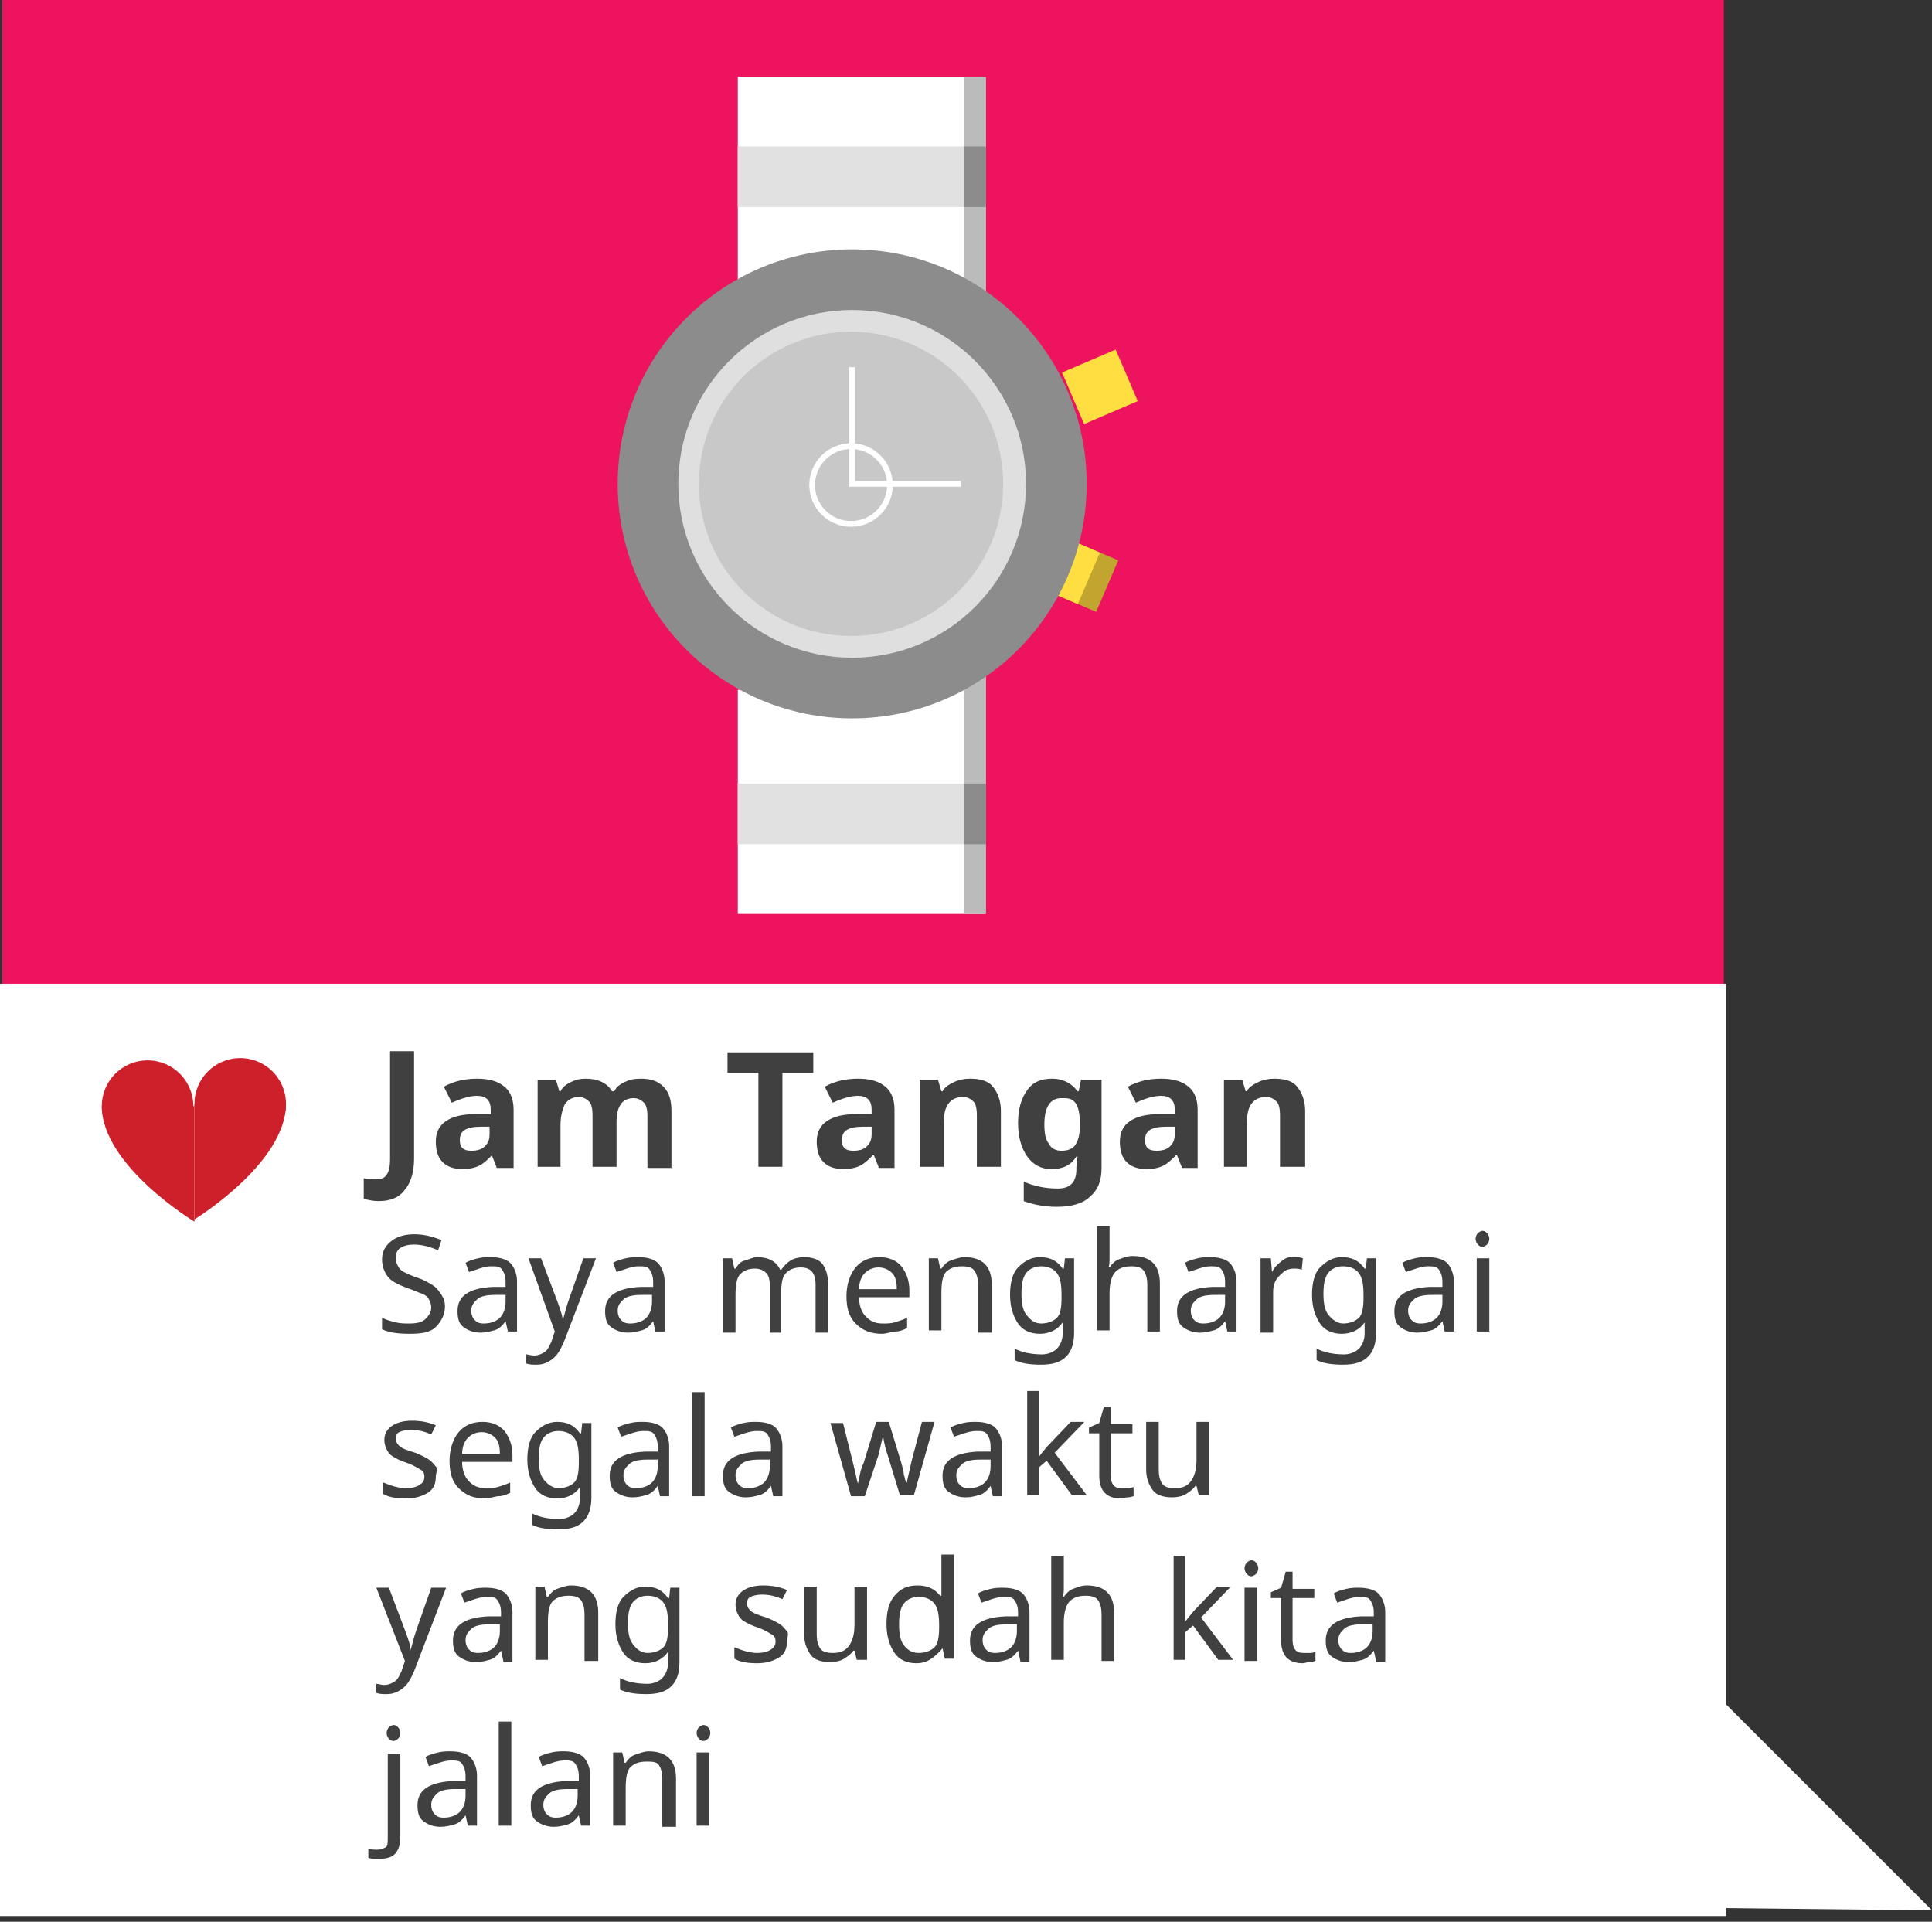 <?xml version="1.0" encoding="utf-8"?>
<!-- Generator: Adobe Illustrator 19.0.0, SVG Export Plug-In . SVG Version: 6.00 Build 0)  -->
<svg version="1.1" id="Layer_1" xmlns="http://www.w3.org/2000/svg" xmlns:xlink="http://www.w3.org/1999/xlink" x="0px" y="0px"
	 viewBox="0 0 168.9 168" style="enable-background:new 0 0 168.9 168;" xml:space="preserve">
<rect x="0" y="0" width="168.9" height="168" fill="#333333" stroke="none"/>
<style type="text/css">
	.st0{fill:#ED135E;}
	.st1{fill:#FFFFFF;}
	.st2{fill:#CD202B;}
	.st3{fill:#E1E1E1;}
	.st4{fill:#BBBBBB;}
	.st5{fill:#8C8C8C;}
	.st6{fill:#C1A52F;}
	.st7{fill:#FEDE40;}
	.st8{fill:#DFDFDF;}
	.st9{fill:#C8C8C8;}
	.st10{fill:none;stroke:#FFFFFF;stroke-width:0.5;stroke-miterlimit:10;}
	.st11{fill:#404040;}
</style>
<rect id="XMLID_4013_" x="0.2" y="0" class="st0" width="150.5" height="167"/>
<rect id="XMLID_4012_" y="86" class="st1" width="150.9" height="81.5"/>
<polygon id="XMLID_2494_" class="st1" points="149.7,166.8 149.7,147.8 168.9,167 "/>
<g id="XMLID_9177_">
	<circle id="XMLID_9178_" class="st2" cx="12.9" cy="96.7" r="4"/>
	<path id="XMLID_9179_" class="st2" d="M8.9,96.7H17v10.1C17,106.8,8.9,101.9,8.9,96.7z"/>
	<circle id="XMLID_2518_" class="st2" cx="21" cy="96.5" r="4"/>
	<path id="XMLID_2517_" class="st2" d="M25,96.5H17v10.1C17,106.6,25,101.7,25,96.5z"/>
</g>
<g id="XMLID_9316_">
	<polyline id="XMLID_2515_" class="st1" points="84.3,26.3 86.1,26.3 86.1,6.7 64.5,6.7 64.5,26.3 64.8,26.3 	"/>
	<rect id="XMLID_2514_" x="64.5" y="12.8" class="st3" width="21.6" height="5.3"/>
	<rect id="XMLID_2513_" x="84.3" y="6.7" class="st4" width="1.9" height="22.5"/>
	<rect id="XMLID_2512_" x="84.3" y="12.8" class="st5" width="1.9" height="5.3"/>
	
		<rect id="XMLID_2511_" x="91.9" y="47.8" transform="matrix(0.919 0.394 -0.394 0.919 27.452 -33.16)" class="st6" width="5.1" height="4.9"/>
	
		<rect id="XMLID_2510_" x="90.3" y="47.1" transform="matrix(0.919 0.394 -0.394 0.919 27.04 -32.562)" class="st7" width="5.1" height="4.9"/>
	<polyline id="XMLID_9317_" class="st1" points="84.3,60.3 86.1,60.3 86.1,79.9 64.5,79.9 64.5,60.3 64.8,60.3 	"/>
	
		<rect id="XMLID_2508_" x="93.6" y="31.4" transform="matrix(-0.919 0.394 -0.394 -0.919 197.854 27.041)" class="st7" width="5.1" height="4.9"/>
	<line id="XMLID_9318_" class="st1" x1="65.3" y1="73.8" x2="85.4" y2="73.8"/>
	<line id="XMLID_9319_" class="st1" x1="65.3" y1="67.1" x2="85.4" y2="67.1"/>
	<rect id="XMLID_2505_" x="64.5" y="68.5" class="st3" width="21.6" height="5.3"/>
	<rect id="XMLID_2504_" x="84.3" y="57.4" class="st4" width="1.9" height="22.5"/>
	<rect id="XMLID_2503_" x="84.3" y="68.5" class="st5" width="1.9" height="5.3"/>
	<circle id="XMLID_9320_" class="st5" cx="74.5" cy="42.3" r="20.5"/>
	<circle id="XMLID_9321_" class="st8" cx="74.5" cy="42.3" r="15.2"/>
	<circle id="XMLID_9322_" class="st9" cx="74.4" cy="42.3" r="13.3"/>
	<polyline id="XMLID_9323_" class="st10" points="74.5,32.1 74.5,42.3 84,42.3 	"/>
	<circle id="XMLID_9324_" class="st10" cx="74.4" cy="42.4" r="3.4"/>
</g>
<g id="XMLID_14_">
	<path id="XMLID_15_" class="st11" d="M33.1,105c-0.5,0-0.9-0.1-1.3-0.2v-1.8c0.4,0.1,0.7,0.1,1,0.1c0.5,0,0.8-0.1,1-0.4
		s0.3-0.7,0.3-1.4v-9.4h2.1v9.4c0,1.2-0.3,2.1-0.8,2.7C34.9,104.7,34.1,105,33.1,105z"/>
	<path id="XMLID_17_" class="st11" d="M43.4,102l-0.4-1H43c-0.4,0.4-0.7,0.7-1.1,0.9c-0.4,0.2-0.9,0.3-1.5,0.3
		c-0.7,0-1.3-0.2-1.7-0.6c-0.4-0.4-0.6-1-0.6-1.8c0-0.8,0.3-1.4,0.9-1.8s1.4-0.6,2.6-0.6l1.3,0V97c0-0.8-0.4-1.2-1.2-1.2
		c-0.6,0-1.3,0.2-2.2,0.6l-0.7-1.4c0.9-0.5,1.9-0.7,2.9-0.7c1,0,1.8,0.2,2.4,0.7c0.5,0.4,0.8,1.1,0.8,2v5.1H43.4z M42.8,98.5l-0.8,0
		c-0.6,0-1.1,0.1-1.4,0.3c-0.3,0.2-0.4,0.5-0.4,0.9c0,0.6,0.3,0.9,1,0.9c0.5,0,0.9-0.1,1.2-0.4c0.3-0.3,0.4-0.6,0.4-1.1V98.5z"/>
	<path id="XMLID_20_" class="st11" d="M53.9,102h-2.1v-4.5c0-0.6-0.1-1-0.3-1.2s-0.5-0.4-0.9-0.4c-0.5,0-0.9,0.2-1.2,0.6
		c-0.2,0.4-0.4,1-0.4,1.9v3.6H47v-7.6h1.6l0.3,1H49c0.2-0.4,0.5-0.6,0.9-0.8s0.8-0.3,1.3-0.3c1.1,0,1.9,0.4,2.3,1.1h0.2
		c0.2-0.4,0.5-0.6,0.9-0.8c0.4-0.2,0.8-0.3,1.4-0.3c0.9,0,1.5,0.2,2,0.7s0.7,1.2,0.7,2.1v5h-2.1v-4.5c0-0.6-0.1-1-0.3-1.2
		s-0.5-0.4-0.9-0.4c-0.5,0-0.9,0.2-1.1,0.5c-0.3,0.4-0.4,0.9-0.4,1.7V102z"/>
	<path id="XMLID_22_" class="st11" d="M68.4,102h-2.1v-8.2h-2.7v-1.8h7.5v1.8h-2.7V102z"/>
	<path id="XMLID_24_" class="st11" d="M76.8,102l-0.4-1h-0.1c-0.4,0.4-0.7,0.7-1.1,0.9c-0.4,0.2-0.9,0.3-1.5,0.3
		c-0.7,0-1.3-0.2-1.7-0.6c-0.4-0.4-0.6-1-0.6-1.8c0-0.8,0.3-1.4,0.9-1.8s1.4-0.6,2.6-0.6l1.3,0V97c0-0.8-0.4-1.2-1.2-1.2
		c-0.6,0-1.3,0.2-2.2,0.6l-0.7-1.4c0.9-0.5,1.9-0.7,2.9-0.7c1,0,1.8,0.2,2.4,0.7c0.5,0.4,0.8,1.1,0.8,2v5.1H76.8z M76.2,98.5l-0.8,0
		c-0.6,0-1.1,0.1-1.4,0.3c-0.3,0.2-0.4,0.5-0.4,0.9c0,0.6,0.3,0.9,1,0.9c0.5,0,0.9-0.1,1.2-0.4c0.3-0.3,0.4-0.6,0.4-1.1V98.5z"/>
	<path id="XMLID_31_" class="st11" d="M87.5,102h-2.1v-4.5c0-0.6-0.1-1-0.3-1.2s-0.5-0.4-0.9-0.4c-0.6,0-1,0.2-1.3,0.6
		s-0.4,1-0.4,1.9v3.6h-2.1v-7.6H82l0.3,1h0.1c0.2-0.4,0.6-0.6,1-0.8c0.4-0.2,0.9-0.3,1.4-0.3c0.9,0,1.6,0.2,2,0.7s0.7,1.2,0.7,2.1
		V102z"/>
	<path id="XMLID_33_" class="st11" d="M96.3,102.1c0,1.1-0.3,1.9-1,2.5c-0.6,0.6-1.6,0.9-2.9,0.9c-1.1,0-2.1-0.2-2.9-0.5v-1.7
		c0.9,0.4,1.9,0.6,3,0.6c1.1,0,1.6-0.6,1.6-1.7V102l0.1-0.9h-0.1c-0.5,0.8-1.2,1.1-2.2,1.1c-0.9,0-1.6-0.4-2.1-1.1
		c-0.5-0.7-0.8-1.7-0.8-2.9c0-1.3,0.3-2.2,0.8-2.9c0.5-0.7,1.2-1,2.2-1c0.9,0,1.7,0.4,2.2,1.1h0.1l0.2-1h1.8V102.1z M92.8,100.6
		c0.6,0,1-0.2,1.2-0.5s0.4-0.8,0.4-1.6v-0.3c0-0.8-0.1-1.4-0.4-1.8S93.3,96,92.8,96c-1,0-1.5,0.8-1.5,2.3c0,0.8,0.1,1.3,0.4,1.7
		C91.9,100.4,92.3,100.6,92.8,100.6z"/>
	<path id="XMLID_36_" class="st11" d="M103.3,102l-0.4-1h-0.1c-0.4,0.4-0.7,0.7-1.1,0.9c-0.4,0.2-0.9,0.3-1.5,0.3
		c-0.7,0-1.3-0.2-1.7-0.6c-0.4-0.4-0.6-1-0.6-1.8c0-0.8,0.3-1.4,0.9-1.8s1.4-0.6,2.6-0.6l1.3,0V97c0-0.8-0.4-1.2-1.2-1.2
		c-0.6,0-1.3,0.2-2.2,0.6l-0.7-1.4c0.9-0.5,1.9-0.7,2.9-0.7c1,0,1.8,0.2,2.4,0.7c0.5,0.4,0.8,1.1,0.8,2v5.1H103.3z M102.7,98.5
		l-0.8,0c-0.6,0-1.1,0.1-1.4,0.3c-0.3,0.2-0.4,0.5-0.4,0.9c0,0.6,0.3,0.9,1,0.9c0.5,0,0.9-0.1,1.2-0.4c0.3-0.3,0.4-0.6,0.4-1.1V98.5
		z"/>
	<path id="XMLID_39_" class="st11" d="M114,102h-2.1v-4.5c0-0.6-0.1-1-0.3-1.2s-0.5-0.4-0.9-0.4c-0.6,0-1,0.2-1.3,0.6
		s-0.4,1-0.4,1.9v3.6H107v-7.6h1.6l0.3,1h0.1c0.2-0.4,0.6-0.6,1-0.8c0.4-0.2,0.9-0.3,1.4-0.3c0.9,0,1.6,0.2,2,0.7s0.7,1.2,0.7,2.1
		V102z"/>
	<path id="XMLID_41_" class="st11" d="M38.9,114.2c0,0.7-0.3,1.3-0.8,1.8s-1.3,0.6-2.3,0.6c-1,0-1.8-0.1-2.4-0.4v-1
		c0.4,0.2,0.8,0.3,1.2,0.4s0.8,0.1,1.2,0.1c0.6,0,1.1-0.1,1.4-0.4s0.5-0.6,0.5-1c0-0.3-0.1-0.5-0.2-0.7s-0.3-0.4-0.6-0.5
		s-0.7-0.3-1.3-0.5c-0.8-0.3-1.4-0.6-1.7-1s-0.5-0.9-0.5-1.5c0-0.7,0.3-1.2,0.8-1.6s1.2-0.6,2-0.6c0.9,0,1.6,0.2,2.4,0.5l-0.3,0.9
		c-0.7-0.3-1.4-0.5-2.1-0.5c-0.5,0-0.9,0.1-1.2,0.3s-0.4,0.5-0.4,0.9c0,0.3,0.1,0.5,0.2,0.7s0.3,0.4,0.5,0.5s0.6,0.3,1.2,0.5
		c0.6,0.2,1.1,0.5,1.4,0.7s0.5,0.5,0.7,0.8S38.9,113.8,38.9,114.2z"/>
	<path id="XMLID_43_" class="st11" d="M44.4,116.4l-0.2-0.9h0c-0.3,0.4-0.6,0.7-1,0.8s-0.7,0.2-1.2,0.2c-0.6,0-1.1-0.2-1.5-0.5
		s-0.5-0.8-0.5-1.4c0-1.3,1-2,3.1-2.1l1.1,0v-0.4c0-0.5-0.1-0.8-0.3-1.1s-0.5-0.3-1-0.3c-0.3,0-0.7,0.1-1,0.2s-0.6,0.2-0.9,0.3
		l-0.3-0.8c0.3-0.2,0.7-0.3,1.1-0.4s0.8-0.1,1.1-0.1c0.8,0,1.4,0.2,1.7,0.5s0.6,0.9,0.6,1.6v4.4H44.4z M42.3,115.7
		c0.6,0,1.1-0.2,1.4-0.5s0.5-0.8,0.5-1.4v-0.6l-0.9,0c-0.7,0-1.3,0.1-1.6,0.4s-0.5,0.5-0.5,1c0,0.3,0.1,0.6,0.3,0.8
		S41.9,115.7,42.3,115.7z"/>
	<path id="XMLID_51_" class="st11" d="M46.2,110h1.1l1.4,3.7c0.3,0.8,0.5,1.4,0.5,1.8h0c0-0.1,0.1-0.4,0.2-0.8s0.2-0.7,0.3-1
		l1.3-3.7h1.1l-2.8,7.3c-0.3,0.7-0.6,1.2-1,1.5s-0.8,0.5-1.4,0.5c-0.3,0-0.6,0-0.9-0.1v-0.8c0.2,0,0.4,0.1,0.7,0.1
		c0.3,0,0.6-0.1,0.9-0.3s0.4-0.5,0.6-0.9l0.3-0.9L46.2,110z"/>
	<path id="XMLID_53_" class="st11" d="M57.3,116.4l-0.2-0.9h0c-0.3,0.4-0.6,0.7-1,0.8s-0.7,0.2-1.2,0.2c-0.6,0-1.1-0.2-1.5-0.5
		s-0.5-0.8-0.5-1.4c0-1.3,1-2,3.1-2.1l1.1,0v-0.4c0-0.5-0.1-0.8-0.3-1.1s-0.5-0.3-1-0.3c-0.3,0-0.7,0.1-1,0.2s-0.6,0.2-0.9,0.3
		l-0.3-0.8c0.3-0.2,0.7-0.3,1.1-0.4s0.8-0.1,1.1-0.1c0.8,0,1.4,0.2,1.7,0.5s0.6,0.9,0.6,1.6v4.4H57.3z M55.1,115.7
		c0.6,0,1.1-0.2,1.4-0.5s0.5-0.8,0.5-1.4v-0.6l-0.9,0c-0.7,0-1.3,0.1-1.6,0.4s-0.5,0.5-0.5,1c0,0.3,0.1,0.6,0.3,0.8
		S54.7,115.7,55.1,115.7z"/>
	<path id="XMLID_56_" class="st11" d="M71.3,116.4v-4.1c0-1-0.4-1.5-1.3-1.5c-0.6,0-1,0.2-1.3,0.5s-0.4,0.9-0.4,1.6v3.6h-1v-4.1
		c0-0.5-0.1-0.9-0.3-1.1s-0.5-0.4-1-0.4c-0.6,0-1,0.2-1.3,0.5s-0.4,1-0.4,1.8v3.3h-1.1V110H64l0.2,0.9h0.1c0.2-0.3,0.4-0.6,0.8-0.7
		s0.7-0.3,1.1-0.3c1,0,1.7,0.4,2,1.1h0.1c0.2-0.3,0.5-0.6,0.8-0.8s0.8-0.3,1.2-0.3c0.7,0,1.3,0.2,1.6,0.6s0.5,1,0.5,1.8v4.2H71.3z"
		/>
	<path id="XMLID_58_" class="st11" d="M77.1,116.6c-1,0-1.7-0.3-2.3-0.9s-0.8-1.4-0.8-2.4c0-1,0.3-1.9,0.8-2.5s1.2-0.9,2.1-0.9
		c0.8,0,1.5,0.3,1.9,0.8s0.7,1.2,0.7,2.1v0.6h-4.4c0,0.7,0.2,1.3,0.6,1.7s0.8,0.6,1.5,0.6c0.3,0,0.7,0,1-0.1s0.7-0.2,1.1-0.4v0.9
		c-0.4,0.2-0.7,0.3-1,0.3S77.5,116.6,77.1,116.6z M76.8,110.8c-0.5,0-0.9,0.2-1.2,0.5s-0.5,0.8-0.5,1.4h3.3c0-0.6-0.1-1.1-0.4-1.4
		S77.3,110.8,76.8,110.8z"/>
	<path id="XMLID_96_" class="st11" d="M85.5,116.4v-4.1c0-0.5-0.1-0.9-0.3-1.2s-0.6-0.4-1.1-0.4c-0.7,0-1.1,0.2-1.4,0.5
		s-0.4,1-0.4,1.8v3.3h-1.1V110H82l0.2,0.9h0.1c0.2-0.3,0.5-0.6,0.8-0.7s0.8-0.3,1.2-0.3c0.8,0,1.4,0.2,1.8,0.6s0.6,1,0.6,1.8v4.2
		H85.5z"/>
	<path id="XMLID_98_" class="st11" d="M92.9,116.4l0-0.8h0c-0.4,0.6-1.1,1-2,1c-0.8,0-1.5-0.3-1.9-0.9s-0.7-1.4-0.7-2.5
		c0-1,0.2-1.9,0.7-2.4s1.1-0.9,1.9-0.9c0.9,0,1.5,0.3,2,1h0.1l0.1-0.9h0.8v6.5c0,0.9-0.2,1.6-0.7,2.1s-1.2,0.7-2.2,0.7
		c-0.9,0-1.7-0.1-2.3-0.4v-1c0.6,0.3,1.4,0.5,2.4,0.5c0.5,0,1-0.2,1.3-0.5s0.5-0.8,0.5-1.3V116.4z M91,115.7c0.6,0,1.1-0.2,1.4-0.5
		s0.4-0.9,0.4-1.7v-0.3c0-0.9-0.1-1.5-0.4-1.9s-0.8-0.6-1.4-0.6c-0.5,0-1,0.2-1.3,0.6s-0.4,1-0.4,1.8c0,0.8,0.1,1.4,0.4,1.8
		S90.4,115.7,91,115.7z"/>
	<path id="XMLID_101_" class="st11" d="M100.3,116.4v-4.1c0-0.5-0.1-0.9-0.3-1.2s-0.6-0.4-1.1-0.4c-0.7,0-1.1,0.2-1.4,0.5
		s-0.5,1-0.5,1.8v3.3h-1.1v-9.1H97v2.7c0,0.4,0,0.7-0.1,0.9H97c0.2-0.3,0.5-0.6,0.8-0.7s0.7-0.3,1.2-0.3c0.8,0,1.4,0.2,1.8,0.6
		s0.6,1,0.6,1.8v4.2H100.3z"/>
	<path id="XMLID_103_" class="st11" d="M107.3,116.4l-0.2-0.9h0c-0.3,0.4-0.6,0.7-1,0.8s-0.7,0.2-1.2,0.2c-0.6,0-1.1-0.2-1.5-0.5
		s-0.5-0.8-0.5-1.4c0-1.3,1-2,3.1-2.1l1.1,0v-0.4c0-0.5-0.1-0.8-0.3-1.1s-0.5-0.3-1-0.3c-0.3,0-0.7,0.1-1,0.2s-0.6,0.2-0.9,0.3
		l-0.3-0.8c0.3-0.2,0.7-0.3,1.1-0.4s0.8-0.1,1.1-0.1c0.8,0,1.4,0.2,1.7,0.5s0.6,0.9,0.6,1.6v4.4H107.3z M105.2,115.7
		c0.6,0,1.1-0.2,1.4-0.5s0.5-0.8,0.5-1.4v-0.6l-0.9,0c-0.7,0-1.3,0.1-1.6,0.4s-0.5,0.5-0.5,1c0,0.3,0.1,0.6,0.3,0.8
		S104.8,115.7,105.2,115.7z"/>
	<path id="XMLID_106_" class="st11" d="M113.1,109.9c0.3,0,0.5,0,0.8,0.1l-0.1,1c-0.2-0.1-0.5-0.1-0.7-0.1c-0.3,0-0.7,0.1-0.9,0.3
		s-0.5,0.4-0.7,0.8s-0.2,0.7-0.2,1.1v3.4h-1.1V110h0.9l0.1,1.2h0c0.2-0.4,0.5-0.7,0.9-1S112.7,109.9,113.1,109.9z"/>
	<path id="XMLID_108_" class="st11" d="M119.3,116.4l0-0.8h0c-0.4,0.6-1.1,1-2,1c-0.8,0-1.5-0.3-1.9-0.9s-0.7-1.4-0.7-2.5
		c0-1,0.2-1.9,0.7-2.4s1.1-0.9,1.9-0.9c0.9,0,1.5,0.3,2,1h0.1l0.1-0.9h0.8v6.5c0,0.9-0.2,1.6-0.7,2.1s-1.2,0.7-2.2,0.7
		c-0.9,0-1.7-0.1-2.3-0.4v-1c0.6,0.3,1.4,0.5,2.4,0.5c0.5,0,1-0.2,1.3-0.5s0.5-0.8,0.5-1.3V116.4z M117.4,115.7
		c0.6,0,1.1-0.2,1.4-0.5s0.4-0.9,0.4-1.7v-0.3c0-0.9-0.1-1.5-0.4-1.9s-0.8-0.6-1.4-0.6c-0.5,0-1,0.2-1.3,0.6s-0.4,1-0.4,1.8
		c0,0.8,0.1,1.4,0.4,1.8S116.9,115.7,117.4,115.7z"/>
	<path id="XMLID_111_" class="st11" d="M126.3,116.4l-0.2-0.9h0c-0.3,0.4-0.6,0.7-1,0.8s-0.7,0.2-1.2,0.2c-0.6,0-1.1-0.2-1.5-0.5
		s-0.5-0.8-0.5-1.4c0-1.3,1-2,3.1-2.1l1.1,0v-0.4c0-0.5-0.1-0.8-0.3-1.1s-0.5-0.3-1-0.3c-0.3,0-0.7,0.1-1,0.2s-0.6,0.2-0.9,0.3
		l-0.3-0.8c0.3-0.2,0.7-0.3,1.1-0.4s0.8-0.1,1.1-0.1c0.8,0,1.4,0.2,1.7,0.5s0.6,0.9,0.6,1.6v4.4H126.3z M124.2,115.7
		c0.6,0,1.1-0.2,1.4-0.5s0.5-0.8,0.5-1.4v-0.6l-0.9,0c-0.7,0-1.3,0.1-1.6,0.4s-0.5,0.5-0.5,1c0,0.3,0.1,0.6,0.3,0.8
		S123.8,115.7,124.2,115.7z"/>
	<path id="XMLID_114_" class="st11" d="M129,108.3c0-0.2,0.1-0.4,0.2-0.5s0.3-0.2,0.4-0.2c0.2,0,0.3,0.1,0.4,0.2s0.2,0.3,0.2,0.5
		c0,0.2-0.1,0.4-0.2,0.5s-0.3,0.2-0.4,0.2c-0.2,0-0.3-0.1-0.4-0.2S129,108.5,129,108.3z M130.2,116.4h-1.1V110h1.1V116.4z"/>
	<path id="XMLID_117_" class="st11" d="M38.1,129.1c0,0.6-0.2,1.1-0.7,1.4s-1.1,0.5-1.9,0.5c-0.8,0-1.5-0.1-2-0.4v-1
		c0.7,0.3,1.4,0.5,2,0.5c0.5,0,0.9-0.1,1.2-0.3s0.4-0.4,0.4-0.7c0-0.3-0.1-0.5-0.3-0.6s-0.6-0.4-1.2-0.6c-0.6-0.2-1-0.4-1.3-0.6
		s-0.4-0.4-0.5-0.6s-0.2-0.5-0.2-0.8c0-0.5,0.2-0.9,0.6-1.2s1-0.5,1.8-0.5c0.7,0,1.4,0.1,2.1,0.4l-0.4,0.8c-0.7-0.3-1.2-0.4-1.8-0.4
		c-0.4,0-0.8,0.1-1,0.2s-0.3,0.3-0.3,0.6c0,0.2,0.1,0.4,0.3,0.6s0.7,0.4,1.4,0.6c0.5,0.2,0.9,0.4,1.2,0.6s0.4,0.4,0.6,0.6
		S38.1,128.8,38.1,129.1z"/>
	<path id="XMLID_119_" class="st11" d="M42.4,131c-1,0-1.7-0.3-2.3-0.9s-0.8-1.4-0.8-2.4c0-1,0.3-1.9,0.8-2.5s1.2-0.9,2.1-0.9
		c0.8,0,1.5,0.3,1.9,0.8s0.7,1.2,0.7,2.1v0.6h-4.4c0,0.7,0.2,1.3,0.6,1.7s0.8,0.6,1.5,0.6c0.3,0,0.7,0,1-0.1s0.7-0.2,1.1-0.4v0.9
		c-0.4,0.2-0.7,0.3-1,0.3S42.8,131,42.4,131z M42.1,125.2c-0.5,0-0.9,0.2-1.2,0.5s-0.5,0.8-0.5,1.4h3.3c0-0.6-0.1-1.1-0.4-1.4
		S42.6,125.2,42.1,125.2z"/>
	<path id="XMLID_162_" class="st11" d="M50.7,130.8l0-0.8h0c-0.4,0.6-1.1,1-2,1c-0.8,0-1.5-0.3-1.9-0.9s-0.7-1.4-0.7-2.5
		c0-1,0.2-1.9,0.7-2.4s1.1-0.9,1.9-0.9c0.9,0,1.5,0.3,2,1h0.1l0.1-0.9h0.8v6.5c0,0.9-0.2,1.6-0.7,2.1s-1.2,0.7-2.2,0.7
		c-0.9,0-1.7-0.1-2.3-0.4v-1c0.6,0.3,1.4,0.5,2.4,0.5c0.5,0,1-0.2,1.3-0.5s0.5-0.8,0.5-1.3V130.8z M48.8,130.1
		c0.6,0,1.1-0.2,1.4-0.5s0.4-0.9,0.4-1.7v-0.3c0-0.9-0.1-1.5-0.4-1.9s-0.8-0.6-1.4-0.6c-0.5,0-1,0.2-1.3,0.6s-0.4,1-0.4,1.8
		c0,0.8,0.1,1.4,0.4,1.8S48.3,130.1,48.8,130.1z"/>
	<path id="XMLID_165_" class="st11" d="M57.7,130.8l-0.2-0.9h0c-0.3,0.4-0.6,0.7-1,0.8s-0.7,0.2-1.2,0.2c-0.6,0-1.1-0.2-1.5-0.5
		s-0.5-0.8-0.5-1.4c0-1.3,1-2,3.1-2.1l1.1,0v-0.4c0-0.5-0.1-0.8-0.3-1.1s-0.5-0.3-1-0.3c-0.3,0-0.7,0.1-1,0.2s-0.6,0.2-0.9,0.3
		l-0.3-0.8c0.3-0.2,0.7-0.3,1.1-0.4s0.8-0.1,1.1-0.1c0.8,0,1.4,0.2,1.7,0.5s0.6,0.9,0.6,1.6v4.4H57.7z M55.6,130.1
		c0.6,0,1.1-0.2,1.4-0.5s0.5-0.8,0.5-1.4v-0.6l-0.9,0c-0.7,0-1.3,0.1-1.6,0.4s-0.5,0.5-0.5,1c0,0.3,0.1,0.6,0.3,0.8
		S55.2,130.1,55.6,130.1z"/>
	<path id="XMLID_169_" class="st11" d="M61.6,130.8h-1.1v-9.1h1.1V130.8z"/>
	<path id="XMLID_171_" class="st11" d="M67.6,130.8l-0.2-0.9h0c-0.3,0.4-0.6,0.7-1,0.8s-0.7,0.2-1.2,0.2c-0.6,0-1.1-0.2-1.5-0.5
		c-0.4-0.3-0.5-0.8-0.5-1.4c0-1.3,1-2,3.1-2.1l1.1,0v-0.4c0-0.5-0.1-0.8-0.3-1.1s-0.5-0.3-1-0.3c-0.3,0-0.7,0.1-1,0.2
		s-0.6,0.2-0.9,0.3l-0.3-0.8c0.3-0.2,0.7-0.3,1.1-0.4s0.8-0.1,1.1-0.1c0.8,0,1.4,0.2,1.7,0.5s0.6,0.9,0.6,1.6v4.4H67.6z M65.4,130.1
		c0.6,0,1.1-0.2,1.4-0.5s0.5-0.8,0.5-1.4v-0.6l-0.9,0c-0.7,0-1.3,0.1-1.6,0.4s-0.5,0.5-0.5,1c0,0.3,0.1,0.6,0.3,0.8
		S65,130.1,65.4,130.1z"/>
	<path id="XMLID_209_" class="st11" d="M78.7,130.8l-1.1-3.6c-0.1-0.3-0.3-0.9-0.4-1.7h0c-0.2,0.8-0.3,1.3-0.4,1.7l-1.2,3.6h-1.2
		l-1.8-6.4h1.1c0.4,1.6,0.7,2.8,0.9,3.6s0.3,1.4,0.4,1.7h0l0.1-0.4c0.1-0.6,0.2-1,0.4-1.4l1.1-3.6h1.1l1.1,3.6
		c0,0.1,0.1,0.3,0.1,0.4s0.1,0.3,0.1,0.5s0.1,0.3,0.1,0.4s0.1,0.3,0.1,0.4h0.1c0-0.3,0.2-0.9,0.4-1.9l0.9-3.4h1.1l-1.8,6.4H78.7z"/>
	<path id="XMLID_224_" class="st11" d="M86.8,130.8l-0.2-0.9h0c-0.3,0.4-0.6,0.7-1,0.8s-0.7,0.2-1.2,0.2c-0.6,0-1.1-0.2-1.5-0.5
		s-0.5-0.8-0.5-1.4c0-1.3,1-2,3.1-2.1l1.1,0v-0.4c0-0.5-0.1-0.8-0.3-1.1s-0.5-0.3-1-0.3c-0.3,0-0.7,0.1-1,0.2s-0.6,0.2-0.9,0.3
		l-0.3-0.8c0.3-0.2,0.7-0.3,1.1-0.4s0.8-0.1,1.1-0.1c0.8,0,1.4,0.2,1.7,0.5s0.6,0.9,0.6,1.6v4.4H86.8z M84.7,130.1
		c0.6,0,1.1-0.2,1.4-0.5s0.5-0.8,0.5-1.4v-0.6l-0.9,0c-0.7,0-1.3,0.1-1.6,0.4s-0.5,0.5-0.5,1c0,0.3,0.1,0.6,0.3,0.8
		S84.3,130.1,84.7,130.1z"/>
	<path id="XMLID_227_" class="st11" d="M90.7,127.5l0.4-0.5l0.4-0.5l2.1-2.2h1.2l-2.6,2.7l2.8,3.7h-1.3l-2.2-3l-0.7,0.6v2.4h-1v-9.1
		h1v4.8V127.5L90.7,127.5z"/>
	<path id="XMLID_229_" class="st11" d="M98.2,130.1c0.1,0,0.3,0,0.5,0s0.3-0.1,0.4-0.1v0.8c-0.1,0-0.2,0.1-0.5,0.1S98.2,131,98,131
		c-1.3,0-1.9-0.7-1.9-2v-3.7h-0.9v-0.5l0.9-0.4l0.4-1.4h0.6v1.5H99v0.8h-1.9v3.7c0,0.4,0.1,0.7,0.3,0.9S97.9,130.1,98.2,130.1z"/>
	<path id="XMLID_240_" class="st11" d="M101.3,124.4v4.1c0,0.5,0.1,0.9,0.3,1.2s0.6,0.4,1.1,0.4c0.7,0,1.1-0.2,1.4-0.6
		s0.5-1,0.5-1.8v-3.4h1.1v6.4h-0.9l-0.2-0.8h-0.1c-0.2,0.3-0.5,0.5-0.8,0.7s-0.8,0.3-1.2,0.3c-0.8,0-1.4-0.2-1.7-0.6s-0.6-1-0.6-1.8
		v-4.2H101.3z"/>
	<path id="XMLID_242_" class="st11" d="M32.9,138.8H34l1.4,3.7c0.3,0.8,0.5,1.4,0.5,1.8h0c0-0.1,0.1-0.4,0.2-0.8s0.2-0.7,0.3-1
		l1.3-3.7H39l-2.8,7.3c-0.3,0.7-0.6,1.2-1,1.5s-0.8,0.5-1.4,0.5c-0.3,0-0.6,0-0.9-0.1v-0.8c0.2,0,0.4,0.1,0.7,0.1
		c0.3,0,0.6-0.1,0.9-0.3s0.4-0.5,0.6-0.9l0.3-0.9L32.9,138.8z"/>
	<path id="XMLID_244_" class="st11" d="M44,145.2l-0.2-0.9h0c-0.3,0.4-0.6,0.7-1,0.8s-0.7,0.2-1.2,0.2c-0.6,0-1.1-0.2-1.5-0.5
		s-0.5-0.8-0.5-1.4c0-1.3,1-2,3.1-2.1l1.1,0V141c0-0.5-0.1-0.8-0.3-1.1s-0.5-0.3-1-0.3c-0.3,0-0.7,0.1-1,0.2s-0.6,0.2-0.9,0.3
		l-0.3-0.8c0.3-0.2,0.7-0.3,1.1-0.4s0.8-0.1,1.1-0.1c0.8,0,1.4,0.2,1.7,0.5s0.6,0.9,0.6,1.6v4.4H44z M41.8,144.5
		c0.6,0,1.1-0.2,1.4-0.5s0.5-0.8,0.5-1.4v-0.6l-0.9,0c-0.7,0-1.3,0.1-1.6,0.4s-0.5,0.5-0.5,1c0,0.3,0.1,0.6,0.3,0.8
		S41.4,144.5,41.8,144.5z"/>
	<path id="XMLID_247_" class="st11" d="M51.1,145.2v-4.1c0-0.5-0.1-0.9-0.3-1.2s-0.6-0.4-1.1-0.4c-0.7,0-1.1,0.2-1.4,0.5
		s-0.4,1-0.4,1.8v3.3h-1.1v-6.4h0.8l0.2,0.9h0.1c0.2-0.3,0.5-0.6,0.8-0.7s0.8-0.3,1.2-0.3c0.8,0,1.4,0.2,1.8,0.6s0.6,1,0.6,1.8v4.2
		H51.1z"/>
	<path id="XMLID_249_" class="st11" d="M58.4,145.2l0-0.8h0c-0.4,0.6-1.1,1-2,1c-0.8,0-1.5-0.3-1.9-0.9s-0.7-1.4-0.7-2.5
		c0-1,0.2-1.9,0.7-2.4s1.1-0.9,1.9-0.9c0.9,0,1.5,0.3,2,1h0.1l0.1-0.9h0.8v6.5c0,0.9-0.2,1.6-0.7,2.1s-1.2,0.7-2.2,0.7
		c-0.9,0-1.7-0.1-2.3-0.4v-1c0.6,0.3,1.4,0.5,2.4,0.5c0.5,0,1-0.2,1.3-0.5s0.5-0.8,0.5-1.3V145.2z M56.6,144.5
		c0.6,0,1.1-0.2,1.4-0.5s0.4-0.9,0.4-1.7V142c0-0.9-0.1-1.5-0.4-1.9s-0.8-0.6-1.4-0.6c-0.5,0-1,0.2-1.3,0.6s-0.4,1-0.4,1.8
		c0,0.8,0.1,1.4,0.4,1.8S56,144.5,56.6,144.5z"/>
	<path id="XMLID_252_" class="st11" d="M68.8,143.5c0,0.6-0.2,1.1-0.7,1.4s-1.1,0.5-1.9,0.5c-0.8,0-1.5-0.1-2-0.4v-1
		c0.7,0.3,1.4,0.5,2,0.5c0.5,0,0.9-0.1,1.2-0.3s0.4-0.4,0.4-0.7c0-0.3-0.1-0.5-0.3-0.6s-0.6-0.4-1.2-0.6c-0.6-0.2-1-0.4-1.3-0.6
		s-0.4-0.4-0.5-0.6s-0.2-0.5-0.2-0.8c0-0.5,0.2-0.9,0.6-1.2s1-0.5,1.8-0.5c0.7,0,1.4,0.1,2.1,0.4l-0.4,0.8c-0.7-0.3-1.2-0.4-1.8-0.4
		c-0.4,0-0.8,0.1-1,0.2s-0.3,0.3-0.3,0.6c0,0.2,0.1,0.4,0.3,0.6s0.7,0.4,1.4,0.6c0.5,0.2,0.9,0.4,1.2,0.6s0.4,0.4,0.6,0.6
		S68.8,143.2,68.8,143.5z"/>
	<path id="XMLID_254_" class="st11" d="M71.4,138.8v4.1c0,0.5,0.1,0.9,0.3,1.2s0.6,0.4,1.1,0.4c0.7,0,1.1-0.2,1.4-0.6s0.5-1,0.5-1.8
		v-3.4h1.1v6.4h-0.9l-0.2-0.8h-0.1c-0.2,0.3-0.5,0.5-0.8,0.7s-0.8,0.3-1.2,0.3c-0.8,0-1.4-0.2-1.7-0.6s-0.6-1-0.6-1.8v-4.2H71.4z"/>
	<path id="XMLID_256_" class="st11" d="M80.1,145.4c-0.8,0-1.5-0.3-1.9-0.9s-0.7-1.4-0.7-2.5c0-1.1,0.2-1.9,0.7-2.5s1.1-0.9,2-0.9
		c0.9,0,1.5,0.3,2,0.9h0.1c0-0.1,0-0.2,0-0.5s0-0.4,0-0.5v-2.6h1.1v9.1h-0.8l-0.2-0.9h0C81.6,145,81,145.4,80.1,145.4z M80.3,144.5
		c0.6,0,1.1-0.2,1.4-0.5s0.4-0.9,0.4-1.7v-0.2c0-0.9-0.1-1.5-0.4-1.9s-0.8-0.6-1.4-0.6c-0.5,0-1,0.2-1.3,0.6s-0.4,1-0.4,1.8
		c0,0.8,0.1,1.4,0.4,1.8S79.7,144.5,80.3,144.5z"/>
	<path id="XMLID_259_" class="st11" d="M89.2,145.2l-0.2-0.9h0c-0.3,0.4-0.6,0.7-1,0.8s-0.7,0.2-1.2,0.2c-0.6,0-1.1-0.2-1.5-0.5
		s-0.5-0.8-0.5-1.4c0-1.3,1-2,3.1-2.1l1.1,0V141c0-0.5-0.1-0.8-0.3-1.1s-0.5-0.3-1-0.3c-0.3,0-0.7,0.1-1,0.2s-0.6,0.2-0.9,0.3
		l-0.3-0.8c0.3-0.2,0.7-0.3,1.1-0.4s0.8-0.1,1.1-0.1c0.8,0,1.4,0.2,1.7,0.5s0.6,0.9,0.6,1.6v4.4H89.2z M87,144.5
		c0.6,0,1.1-0.2,1.4-0.5s0.5-0.8,0.5-1.4v-0.6l-0.9,0c-0.7,0-1.3,0.1-1.6,0.4s-0.5,0.5-0.5,1c0,0.3,0.1,0.6,0.3,0.8
		S86.6,144.5,87,144.5z"/>
	<path id="XMLID_262_" class="st11" d="M96.3,145.2v-4.1c0-0.5-0.1-0.9-0.3-1.2s-0.6-0.4-1.1-0.4c-0.7,0-1.1,0.2-1.4,0.5
		s-0.5,1-0.5,1.8v3.3h-1.1v-9.1H93v2.7c0,0.4,0,0.7-0.1,0.9H93c0.2-0.3,0.5-0.6,0.8-0.7s0.7-0.3,1.2-0.3c0.8,0,1.4,0.2,1.8,0.6
		s0.6,1,0.6,1.8v4.2H96.3z"/>
	<path id="XMLID_265_" class="st11" d="M103.5,141.9l0.4-0.5l0.4-0.5l2.1-2.2h1.2l-2.6,2.7l2.8,3.7h-1.3l-2.2-3l-0.7,0.6v2.4h-1
		v-9.1h1v4.8V141.9L103.5,141.9z"/>
	<path id="XMLID_268_" class="st11" d="M108.8,137.1c0-0.2,0.1-0.4,0.2-0.5s0.3-0.2,0.4-0.2c0.2,0,0.3,0.1,0.4,0.2s0.2,0.3,0.2,0.5
		c0,0.2-0.1,0.4-0.2,0.5s-0.3,0.2-0.4,0.2c-0.2,0-0.3-0.1-0.4-0.2S108.8,137.3,108.8,137.1z M109.9,145.2h-1.1v-6.4h1.1V145.2z"/>
	<path id="XMLID_271_" class="st11" d="M114.1,144.5c0.1,0,0.3,0,0.5,0s0.3-0.1,0.4-0.1v0.8c-0.1,0-0.2,0.1-0.5,0.1
		s-0.4,0.1-0.6,0.1c-1.3,0-1.9-0.7-1.9-2v-3.7h-0.9v-0.5l0.9-0.4l0.4-1.4h0.6v1.5h1.9v0.8h-1.9v3.7c0,0.4,0.1,0.7,0.3,0.9
		S113.8,144.5,114.1,144.5z"/>
	<path id="XMLID_273_" class="st11" d="M120.3,145.2l-0.2-0.9h0c-0.3,0.4-0.6,0.7-1,0.8s-0.7,0.2-1.2,0.2c-0.6,0-1.1-0.2-1.5-0.5
		s-0.5-0.8-0.5-1.4c0-1.3,1-2,3.1-2.1l1.1,0V141c0-0.5-0.1-0.8-0.3-1.1s-0.5-0.3-1-0.3c-0.3,0-0.7,0.1-1,0.2s-0.6,0.2-0.9,0.3
		l-0.3-0.8c0.3-0.2,0.7-0.3,1.1-0.4s0.8-0.1,1.1-0.1c0.8,0,1.4,0.2,1.7,0.5s0.6,0.9,0.6,1.6v4.4H120.3z M118.1,144.5
		c0.6,0,1.1-0.2,1.4-0.5s0.5-0.8,0.5-1.4v-0.6l-0.9,0c-0.7,0-1.3,0.1-1.6,0.4s-0.5,0.5-0.5,1c0,0.3,0.1,0.6,0.3,0.8
		S117.7,144.5,118.1,144.5z"/>
	<path id="XMLID_276_" class="st11" d="M33.1,162.5c-0.4,0-0.7,0-0.9-0.1v-0.8c0.3,0.1,0.5,0.1,0.8,0.1c0.3,0,0.5-0.1,0.7-0.2
		s0.2-0.4,0.2-0.8v-7.4h1.1v7.4c0,0.6-0.2,1.1-0.5,1.4S33.7,162.5,33.1,162.5z M33.8,151.5c0-0.2,0.1-0.4,0.2-0.5s0.3-0.2,0.4-0.2
		c0.2,0,0.3,0.1,0.4,0.2s0.2,0.3,0.2,0.5c0,0.2-0.1,0.4-0.2,0.5s-0.3,0.2-0.4,0.2c-0.2,0-0.3-0.1-0.4-0.2S33.8,151.7,33.8,151.5z"/>
	<path id="XMLID_279_" class="st11" d="M40.9,159.6l-0.2-0.9h0c-0.3,0.4-0.6,0.7-1,0.8s-0.7,0.2-1.2,0.2c-0.6,0-1.1-0.2-1.5-0.5
		s-0.5-0.8-0.5-1.4c0-1.3,1-2,3.1-2.1l1.1,0v-0.4c0-0.5-0.1-0.8-0.3-1.1s-0.5-0.3-1-0.3c-0.3,0-0.7,0.1-1,0.2s-0.6,0.2-0.9,0.3
		l-0.3-0.8c0.3-0.2,0.7-0.3,1.1-0.4s0.8-0.1,1.1-0.1c0.8,0,1.4,0.2,1.7,0.5s0.6,0.9,0.6,1.6v4.4H40.9z M38.8,158.9
		c0.6,0,1.1-0.2,1.4-0.5s0.5-0.8,0.5-1.4v-0.6l-0.9,0c-0.7,0-1.3,0.1-1.6,0.4s-0.5,0.5-0.5,1c0,0.3,0.1,0.6,0.3,0.8
		S38.4,158.9,38.8,158.9z"/>
	<path id="XMLID_282_" class="st11" d="M44.7,159.6h-1.1v-9.1h1.1V159.6z"/>
	<path id="XMLID_284_" class="st11" d="M50.8,159.6l-0.2-0.9h0c-0.3,0.4-0.6,0.7-1,0.8s-0.7,0.2-1.2,0.2c-0.6,0-1.1-0.2-1.5-0.5
		s-0.5-0.8-0.5-1.4c0-1.3,1-2,3.1-2.1l1.1,0v-0.4c0-0.5-0.1-0.8-0.3-1.1s-0.5-0.3-1-0.3c-0.3,0-0.7,0.1-1,0.2s-0.6,0.2-0.9,0.3
		l-0.3-0.8c0.3-0.2,0.7-0.3,1.1-0.4s0.8-0.1,1.1-0.1c0.8,0,1.4,0.2,1.7,0.5s0.6,0.9,0.6,1.6v4.4H50.8z M48.6,158.9
		c0.6,0,1.1-0.2,1.4-0.5s0.5-0.8,0.5-1.4v-0.6l-0.9,0c-0.7,0-1.3,0.1-1.6,0.4s-0.5,0.5-0.5,1c0,0.3,0.1,0.6,0.3,0.8
		S48.2,158.9,48.6,158.9z"/>
	<path id="XMLID_287_" class="st11" d="M57.9,159.6v-4.1c0-0.5-0.1-0.9-0.3-1.2S57,154,56.5,154c-0.7,0-1.1,0.2-1.4,0.5
		s-0.4,1-0.4,1.8v3.3h-1.1v-6.4h0.8l0.2,0.9h0.1c0.2-0.3,0.5-0.6,0.8-0.7s0.8-0.3,1.2-0.3c0.8,0,1.4,0.2,1.8,0.6s0.6,1,0.6,1.8v4.2
		H57.9z"/>
	<path id="XMLID_289_" class="st11" d="M60.9,151.5c0-0.2,0.1-0.4,0.2-0.5s0.3-0.2,0.4-0.2c0.2,0,0.3,0.1,0.4,0.2s0.2,0.3,0.2,0.5
		c0,0.2-0.1,0.4-0.2,0.5s-0.3,0.2-0.4,0.2c-0.2,0-0.3-0.1-0.4-0.2S60.9,151.7,60.9,151.5z M62,159.6h-1.1v-6.4H62V159.6z"/>
</g>
</svg>
